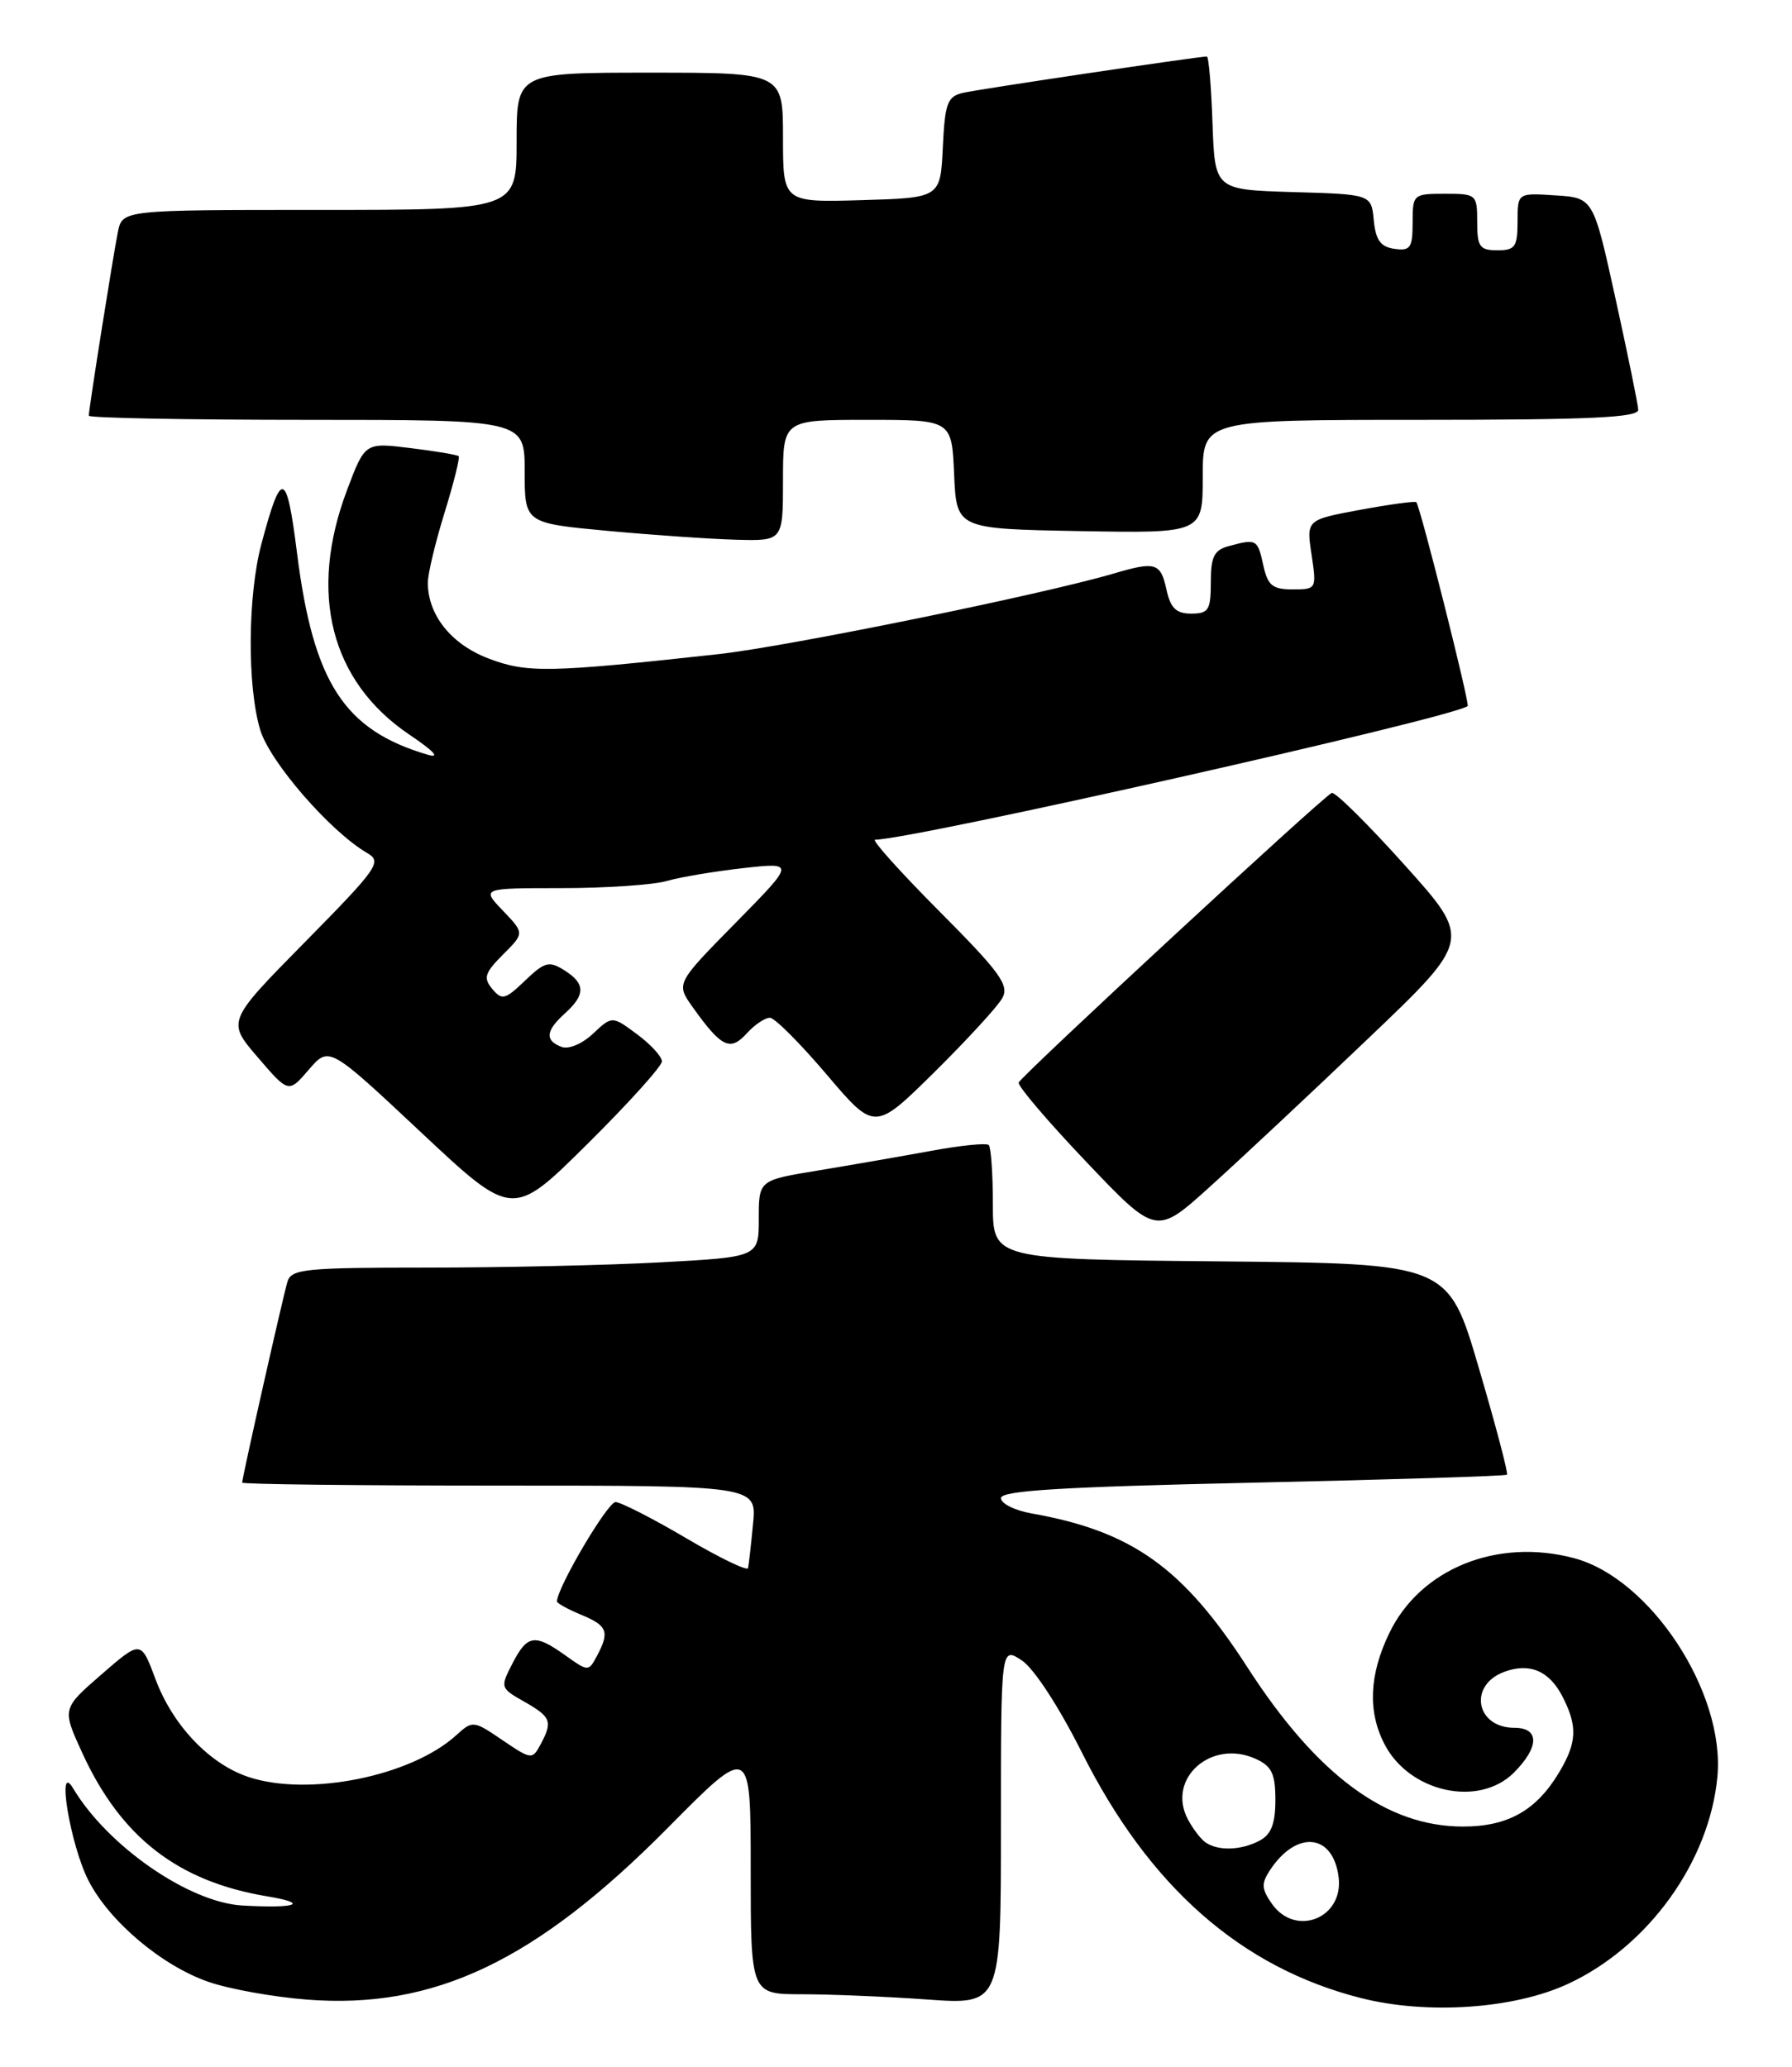 <?xml version="1.0" encoding="UTF-8" standalone="no"?>
<!DOCTYPE svg PUBLIC "-//W3C//DTD SVG 1.1//EN" "http://www.w3.org/Graphics/SVG/1.1/DTD/svg11.dtd" >
<svg xmlns="http://www.w3.org/2000/svg" xmlns:xlink="http://www.w3.org/1999/xlink" version="1.1" viewBox="0 0 222 256">
 <g >
 <path fill="currentColor"
d=" M 194.24 245.72 C 204.19 241.11 211.77 230.60 212.76 220.05 C 213.73 209.63 204.47 195.51 195.01 192.99 C 185.48 190.45 175.97 194.29 172.12 202.25 C 169.62 207.42 169.42 211.98 171.52 216.03 C 174.60 222.00 183.20 223.89 187.55 219.55 C 190.70 216.39 190.74 214.00 187.62 214.00 C 182.83 214.00 181.87 208.73 186.35 207.07 C 189.47 205.91 191.91 206.93 193.54 210.08 C 195.48 213.83 195.38 215.87 193.04 219.70 C 190.24 224.29 186.74 226.23 181.24 226.23 C 171.76 226.23 163.17 219.89 154.55 206.53 C 146.55 194.14 140.24 189.64 127.75 187.44 C 125.69 187.07 124.00 186.22 124.00 185.55 C 124.00 184.62 131.57 184.16 155.19 183.64 C 172.34 183.26 186.52 182.82 186.69 182.65 C 186.86 182.47 185.29 176.52 183.20 169.42 C 179.41 156.50 179.41 156.50 151.20 156.23 C 123.00 155.97 123.00 155.97 123.00 149.15 C 123.00 145.40 122.77 142.10 122.49 141.82 C 122.21 141.54 118.95 141.87 115.24 142.56 C 111.53 143.24 105.24 144.33 101.25 144.99 C 94.00 146.18 94.00 146.18 94.00 150.94 C 94.00 155.69 94.00 155.69 81.84 156.35 C 75.16 156.71 62.14 157.00 52.91 157.00 C 37.80 157.00 36.08 157.17 35.61 158.75 C 35.05 160.61 30.00 183.02 30.00 183.63 C 30.00 183.84 44.34 184.00 61.88 184.00 C 93.75 184.00 93.75 184.00 93.29 188.75 C 93.04 191.36 92.76 193.82 92.67 194.22 C 92.58 194.61 89.12 192.94 85.00 190.51 C 80.88 188.08 76.94 186.07 76.26 186.04 C 75.29 186.01 69.00 196.66 69.00 198.35 C 69.00 198.57 70.35 199.32 72.00 200.00 C 75.26 201.35 75.55 202.11 73.95 205.10 C 72.91 207.05 72.87 207.05 70.04 205.03 C 66.24 202.32 65.33 202.46 63.49 206.02 C 61.95 209.00 61.97 209.08 64.96 210.77 C 68.29 212.67 68.49 213.21 66.96 216.07 C 65.95 217.96 65.82 217.95 62.25 215.53 C 58.67 213.09 58.55 213.08 56.54 214.90 C 50.97 219.99 38.25 222.56 30.81 220.10 C 25.97 218.50 21.41 213.72 19.27 207.99 C 17.46 203.14 17.46 203.14 12.57 207.39 C 7.68 211.63 7.68 211.63 10.19 217.11 C 14.98 227.56 22.03 233.03 33.08 234.87 C 38.44 235.76 36.75 236.39 30.03 236.01 C 23.41 235.63 13.34 228.66 9.06 221.50 C 6.96 217.98 8.70 228.49 10.95 232.90 C 13.54 237.98 20.07 243.49 25.87 245.48 C 28.41 246.36 33.88 247.34 38.00 247.66 C 53.78 248.90 66.38 242.90 82.75 226.37 C 93.00 216.02 93.00 216.02 93.00 231.51 C 93.00 247.00 93.00 247.00 99.35 247.00 C 102.84 247.00 109.81 247.29 114.85 247.65 C 124.00 248.30 124.00 248.30 124.00 226.13 C 124.00 203.95 124.00 203.95 126.57 205.64 C 128.08 206.63 131.18 211.38 134.05 217.10 C 142.39 233.72 153.77 243.72 168.63 247.48 C 176.84 249.55 187.55 248.82 194.24 245.72 Z  M 169.41 128.71 C 182.33 116.40 182.33 116.40 174.03 107.16 C 169.47 102.08 165.40 98.05 164.98 98.21 C 163.96 98.60 126.58 133.18 126.20 134.08 C 126.04 134.47 129.80 138.89 134.57 143.90 C 143.23 153.00 143.23 153.00 149.86 147.01 C 153.51 143.72 162.31 135.49 169.41 128.71 Z  M 82.00 131.46 C 82.00 130.86 80.61 129.35 78.91 128.09 C 75.83 125.81 75.83 125.81 73.46 128.03 C 72.11 129.30 70.44 130.00 69.55 129.66 C 67.47 128.86 67.60 127.67 70.00 125.50 C 72.56 123.19 72.53 121.81 69.89 120.16 C 68.02 118.99 67.46 119.14 65.04 121.46 C 62.58 123.82 62.18 123.92 60.98 122.48 C 59.85 121.12 60.05 120.50 62.31 118.23 C 64.97 115.58 64.97 115.58 62.30 112.79 C 59.63 110.00 59.63 110.00 69.57 110.00 C 75.04 110.00 80.90 109.60 82.59 109.12 C 84.28 108.63 88.55 107.92 92.08 107.52 C 98.50 106.81 98.50 106.81 91.12 114.31 C 83.73 121.82 83.73 121.82 85.82 124.75 C 89.36 129.72 90.46 130.26 92.50 128.00 C 93.50 126.90 94.80 126.03 95.40 126.06 C 96.01 126.10 99.17 129.27 102.43 133.11 C 108.36 140.09 108.36 140.09 115.75 132.80 C 119.81 128.78 123.60 124.66 124.17 123.62 C 125.05 122.02 123.91 120.44 116.37 112.87 C 111.52 107.99 107.93 104.00 108.41 104.00 C 113.00 104.00 180.02 88.89 181.82 87.45 C 182.11 87.21 175.99 62.90 175.46 62.20 C 175.34 62.04 172.22 62.46 168.53 63.14 C 161.83 64.38 161.83 64.38 162.48 68.69 C 163.12 72.95 163.09 73.00 160.14 73.00 C 157.64 73.00 157.05 72.52 156.50 70.00 C 155.79 66.78 155.67 66.71 152.25 67.63 C 150.41 68.12 150.00 68.93 150.00 72.12 C 150.00 75.56 149.72 76.00 147.58 76.00 C 145.70 76.00 145.01 75.33 144.50 73.00 C 143.78 69.70 143.14 69.51 137.99 71.03 C 129.17 73.63 97.55 80.08 89.00 81.02 C 67.96 83.33 65.28 83.38 60.50 81.55 C 55.89 79.79 53.00 76.17 53.00 72.15 C 53.00 71.09 53.93 67.19 55.07 63.51 C 56.21 59.82 57.00 56.67 56.82 56.50 C 56.64 56.33 53.96 55.88 50.86 55.50 C 45.22 54.80 45.22 54.80 43.01 60.65 C 38.16 73.46 40.95 84.41 50.73 91.00 C 53.76 93.04 54.59 93.94 53.00 93.48 C 42.64 90.44 38.83 84.57 36.80 68.53 C 35.50 58.23 34.87 58.06 32.38 67.39 C 30.68 73.77 30.61 84.96 32.23 90.38 C 33.42 94.37 40.93 103.01 45.50 105.66 C 47.36 106.74 46.82 107.50 37.80 116.66 C 28.10 126.50 28.10 126.50 31.93 130.95 C 35.75 135.40 35.75 135.40 38.26 132.48 C 40.77 129.57 40.77 129.57 52.13 140.22 C 63.50 150.88 63.50 150.88 72.75 141.71 C 77.84 136.67 82.00 132.05 82.00 131.46 Z  M 97.00 59.50 C 97.00 52.00 97.00 52.00 107.45 52.00 C 117.91 52.00 117.91 52.00 118.20 58.75 C 118.50 65.50 118.50 65.50 133.75 65.78 C 149.00 66.05 149.00 66.05 149.00 59.03 C 149.00 52.00 149.00 52.00 176.00 52.00 C 196.96 52.00 202.99 51.72 202.95 50.75 C 202.92 50.06 201.65 43.88 200.14 37.00 C 197.39 24.50 197.39 24.50 192.69 24.20 C 188.00 23.89 188.00 23.89 188.00 27.45 C 188.00 30.57 187.70 31.00 185.50 31.00 C 183.31 31.00 183.00 30.57 183.00 27.50 C 183.00 24.08 182.90 24.00 179.00 24.00 C 175.08 24.00 175.00 24.07 175.00 27.57 C 175.00 30.70 174.72 31.10 172.75 30.82 C 171.03 30.58 170.43 29.74 170.19 27.29 C 169.88 24.07 169.88 24.07 160.19 23.79 C 150.50 23.50 150.50 23.50 150.21 15.25 C 150.05 10.71 149.74 7.00 149.51 7.00 C 148.42 7.00 121.21 11.05 119.30 11.50 C 117.36 11.95 117.06 12.77 116.80 18.26 C 116.50 24.50 116.50 24.50 106.75 24.79 C 97.00 25.07 97.00 25.07 97.00 17.04 C 97.00 9.00 97.00 9.00 80.50 9.00 C 64.00 9.00 64.00 9.00 64.00 17.50 C 64.00 26.00 64.00 26.00 39.58 26.00 C 15.16 26.00 15.16 26.00 14.60 28.75 C 14.00 31.73 11.00 50.65 11.00 51.49 C 11.00 51.77 23.15 52.00 38.00 52.00 C 65.00 52.00 65.00 52.00 65.00 58.39 C 65.00 64.79 65.00 64.79 75.25 65.75 C 80.89 66.27 88.09 66.77 91.25 66.85 C 97.00 67.00 97.00 67.00 97.00 59.50 Z  M 157.57 235.80 C 156.27 233.94 156.24 233.28 157.35 231.60 C 160.67 226.60 165.19 227.11 165.84 232.55 C 166.43 237.61 160.48 239.94 157.57 235.80 Z  M 149.40 228.23 C 148.79 227.83 147.78 226.52 147.15 225.32 C 144.50 220.28 150.07 215.34 155.57 217.85 C 157.55 218.75 158.00 219.69 158.00 222.94 C 158.00 225.86 157.48 227.21 156.07 227.96 C 153.82 229.17 150.97 229.28 149.40 228.23 Z "/>
</g>
</svg>